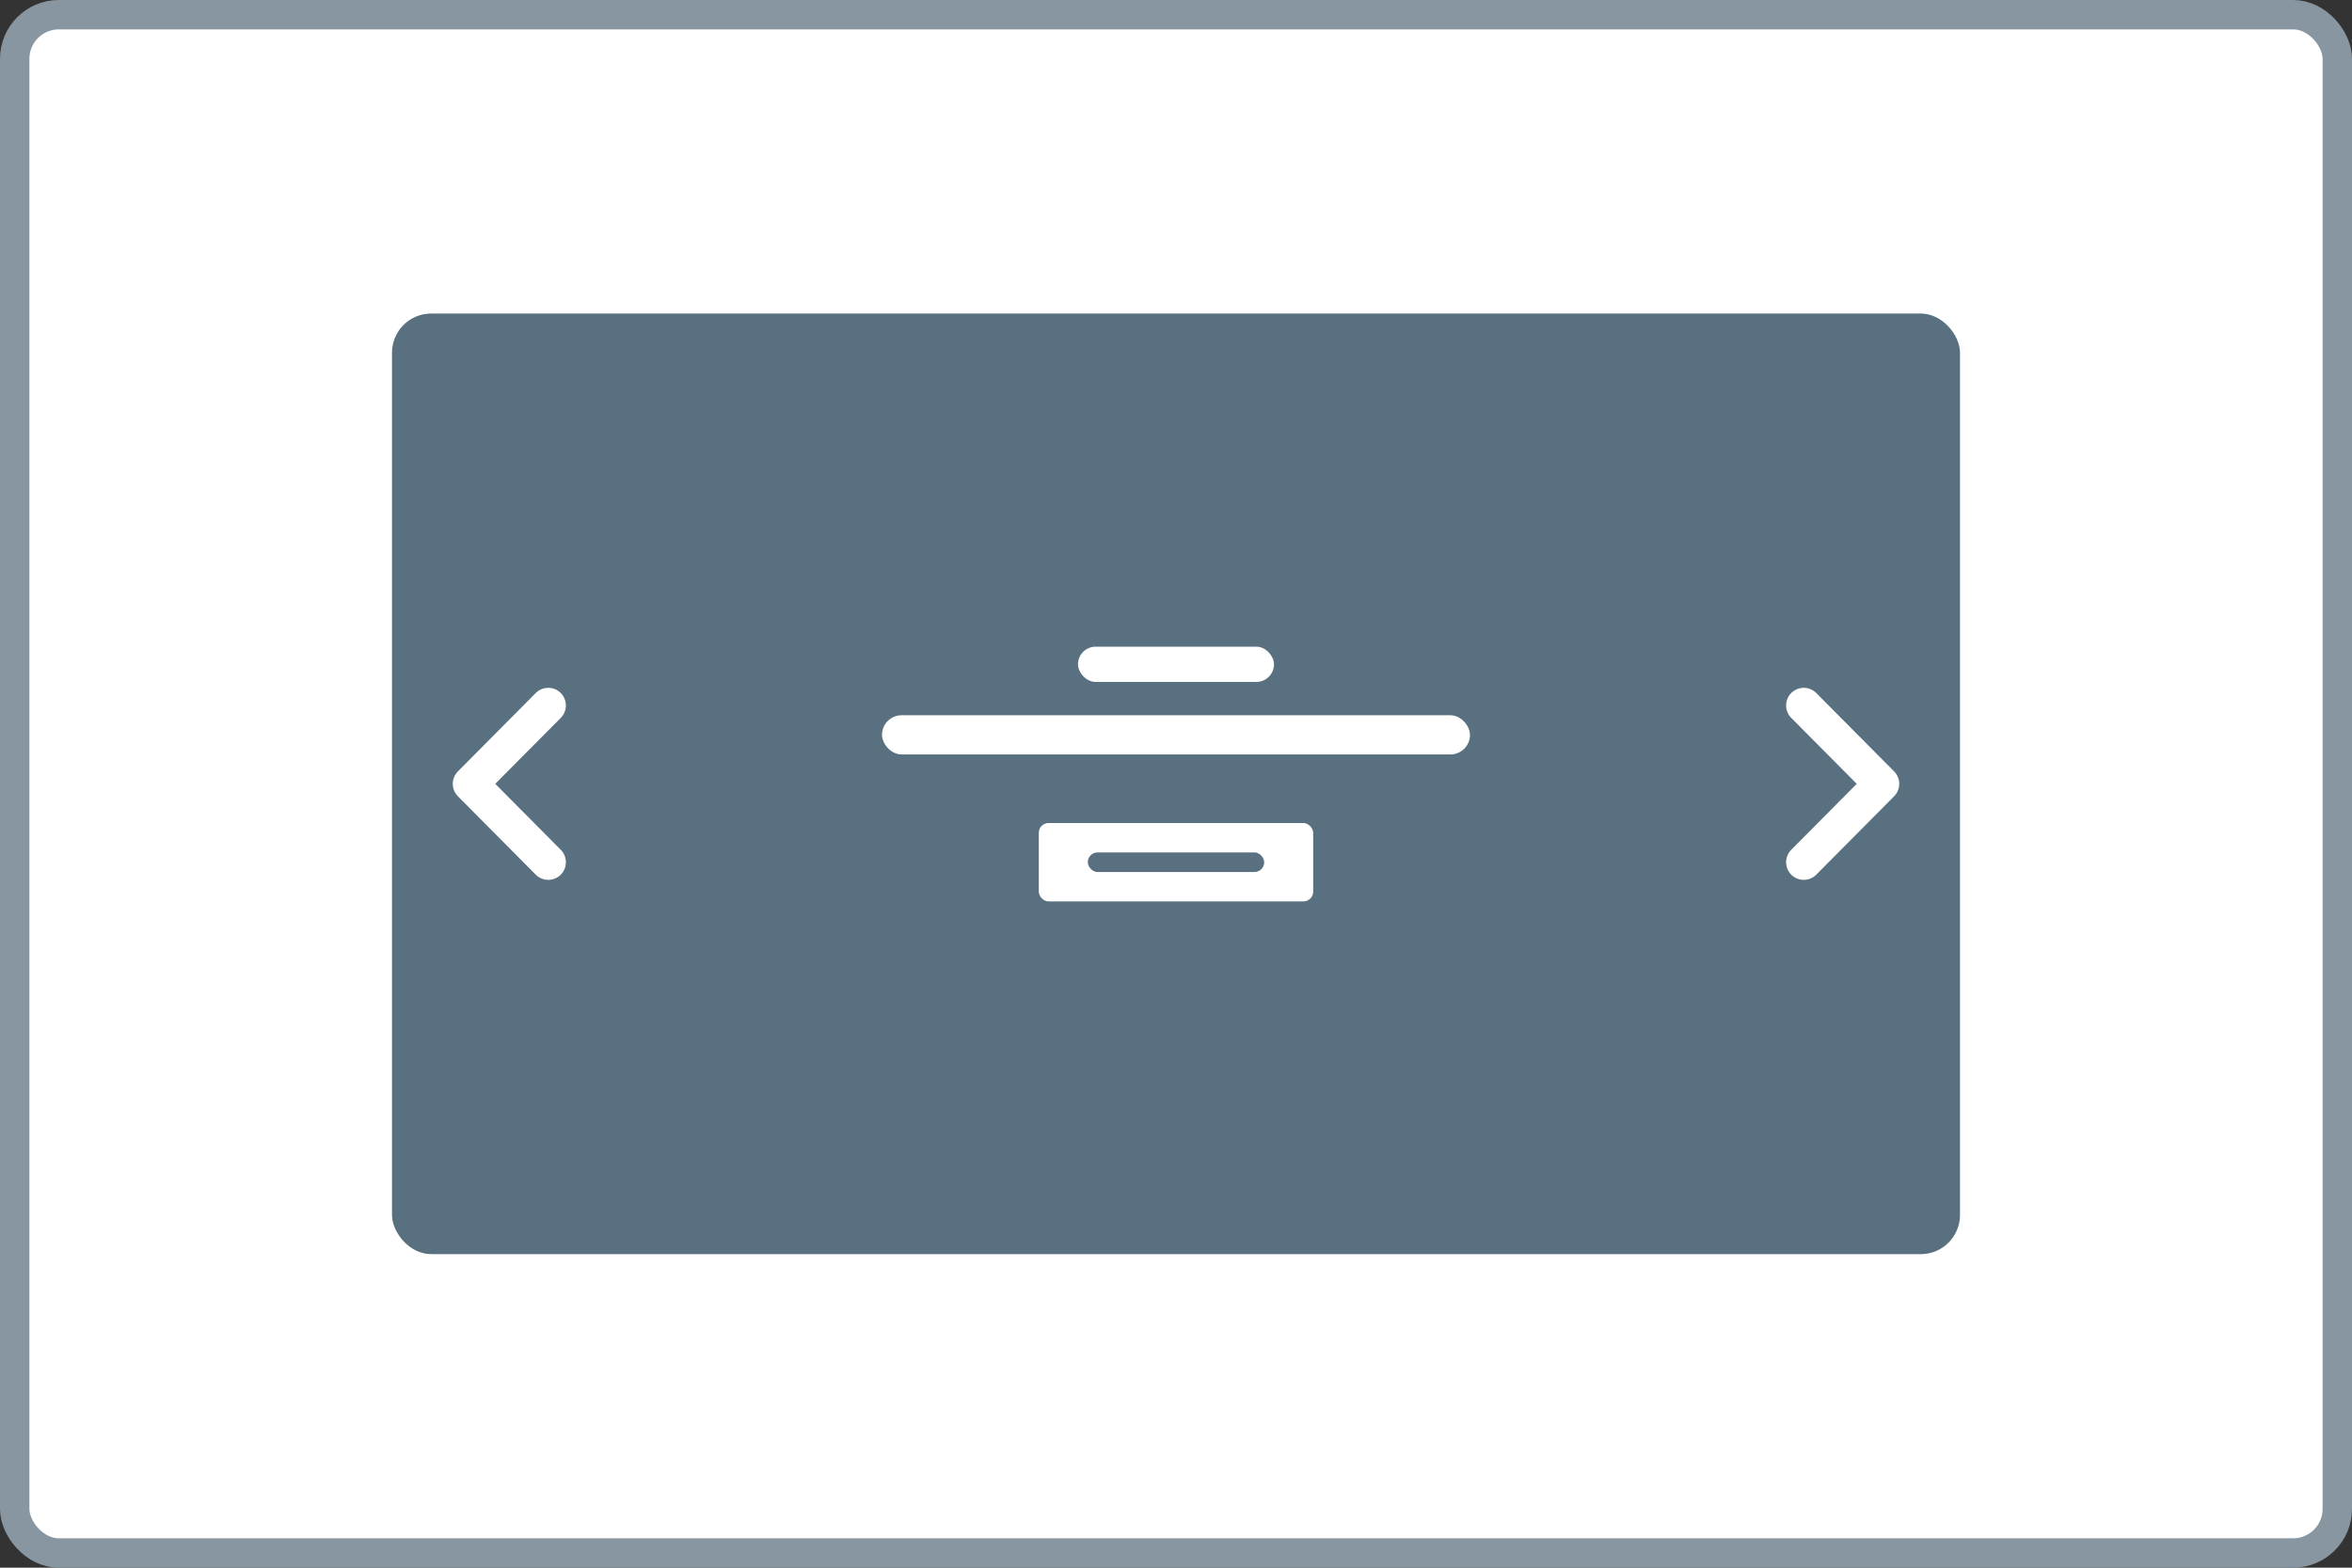 <svg xmlns="http://www.w3.org/2000/svg" width="120" height="80" fill="none" xmlns:v="https://vecta.io/nano"><rect width="100%" height="100%" fill="#333333" stroke="none"/><rect x=".75" y=".75" width="118.5" height="78.5" rx="2.25" fill="#fff"/><rect x=".75" y=".75" width="118.5" height="78.5" rx="2.25" stroke="#8796a1" stroke-width="1.5"/><rect x="20" y="16" width="80" height="48" rx="2" fill="#58707f"/><g fill="#fff"><rect x="45" y="36.5" width="30" height="2" rx="1"/><rect x="55" y="33" width="10" height="1.8" rx=".9"/><rect x="53" y="42" width="14" height="4" rx=".5"/></g><rect x="55.5" y="43.5" width="9" height="1" rx=".5" fill="#58707f"/><path d="M27.972 36L24 40l3.972 4m64.056 0L96 40l-3.972-4" stroke="#fff" stroke-width="1.8" stroke-linecap="round" stroke-linejoin="round"/></svg>